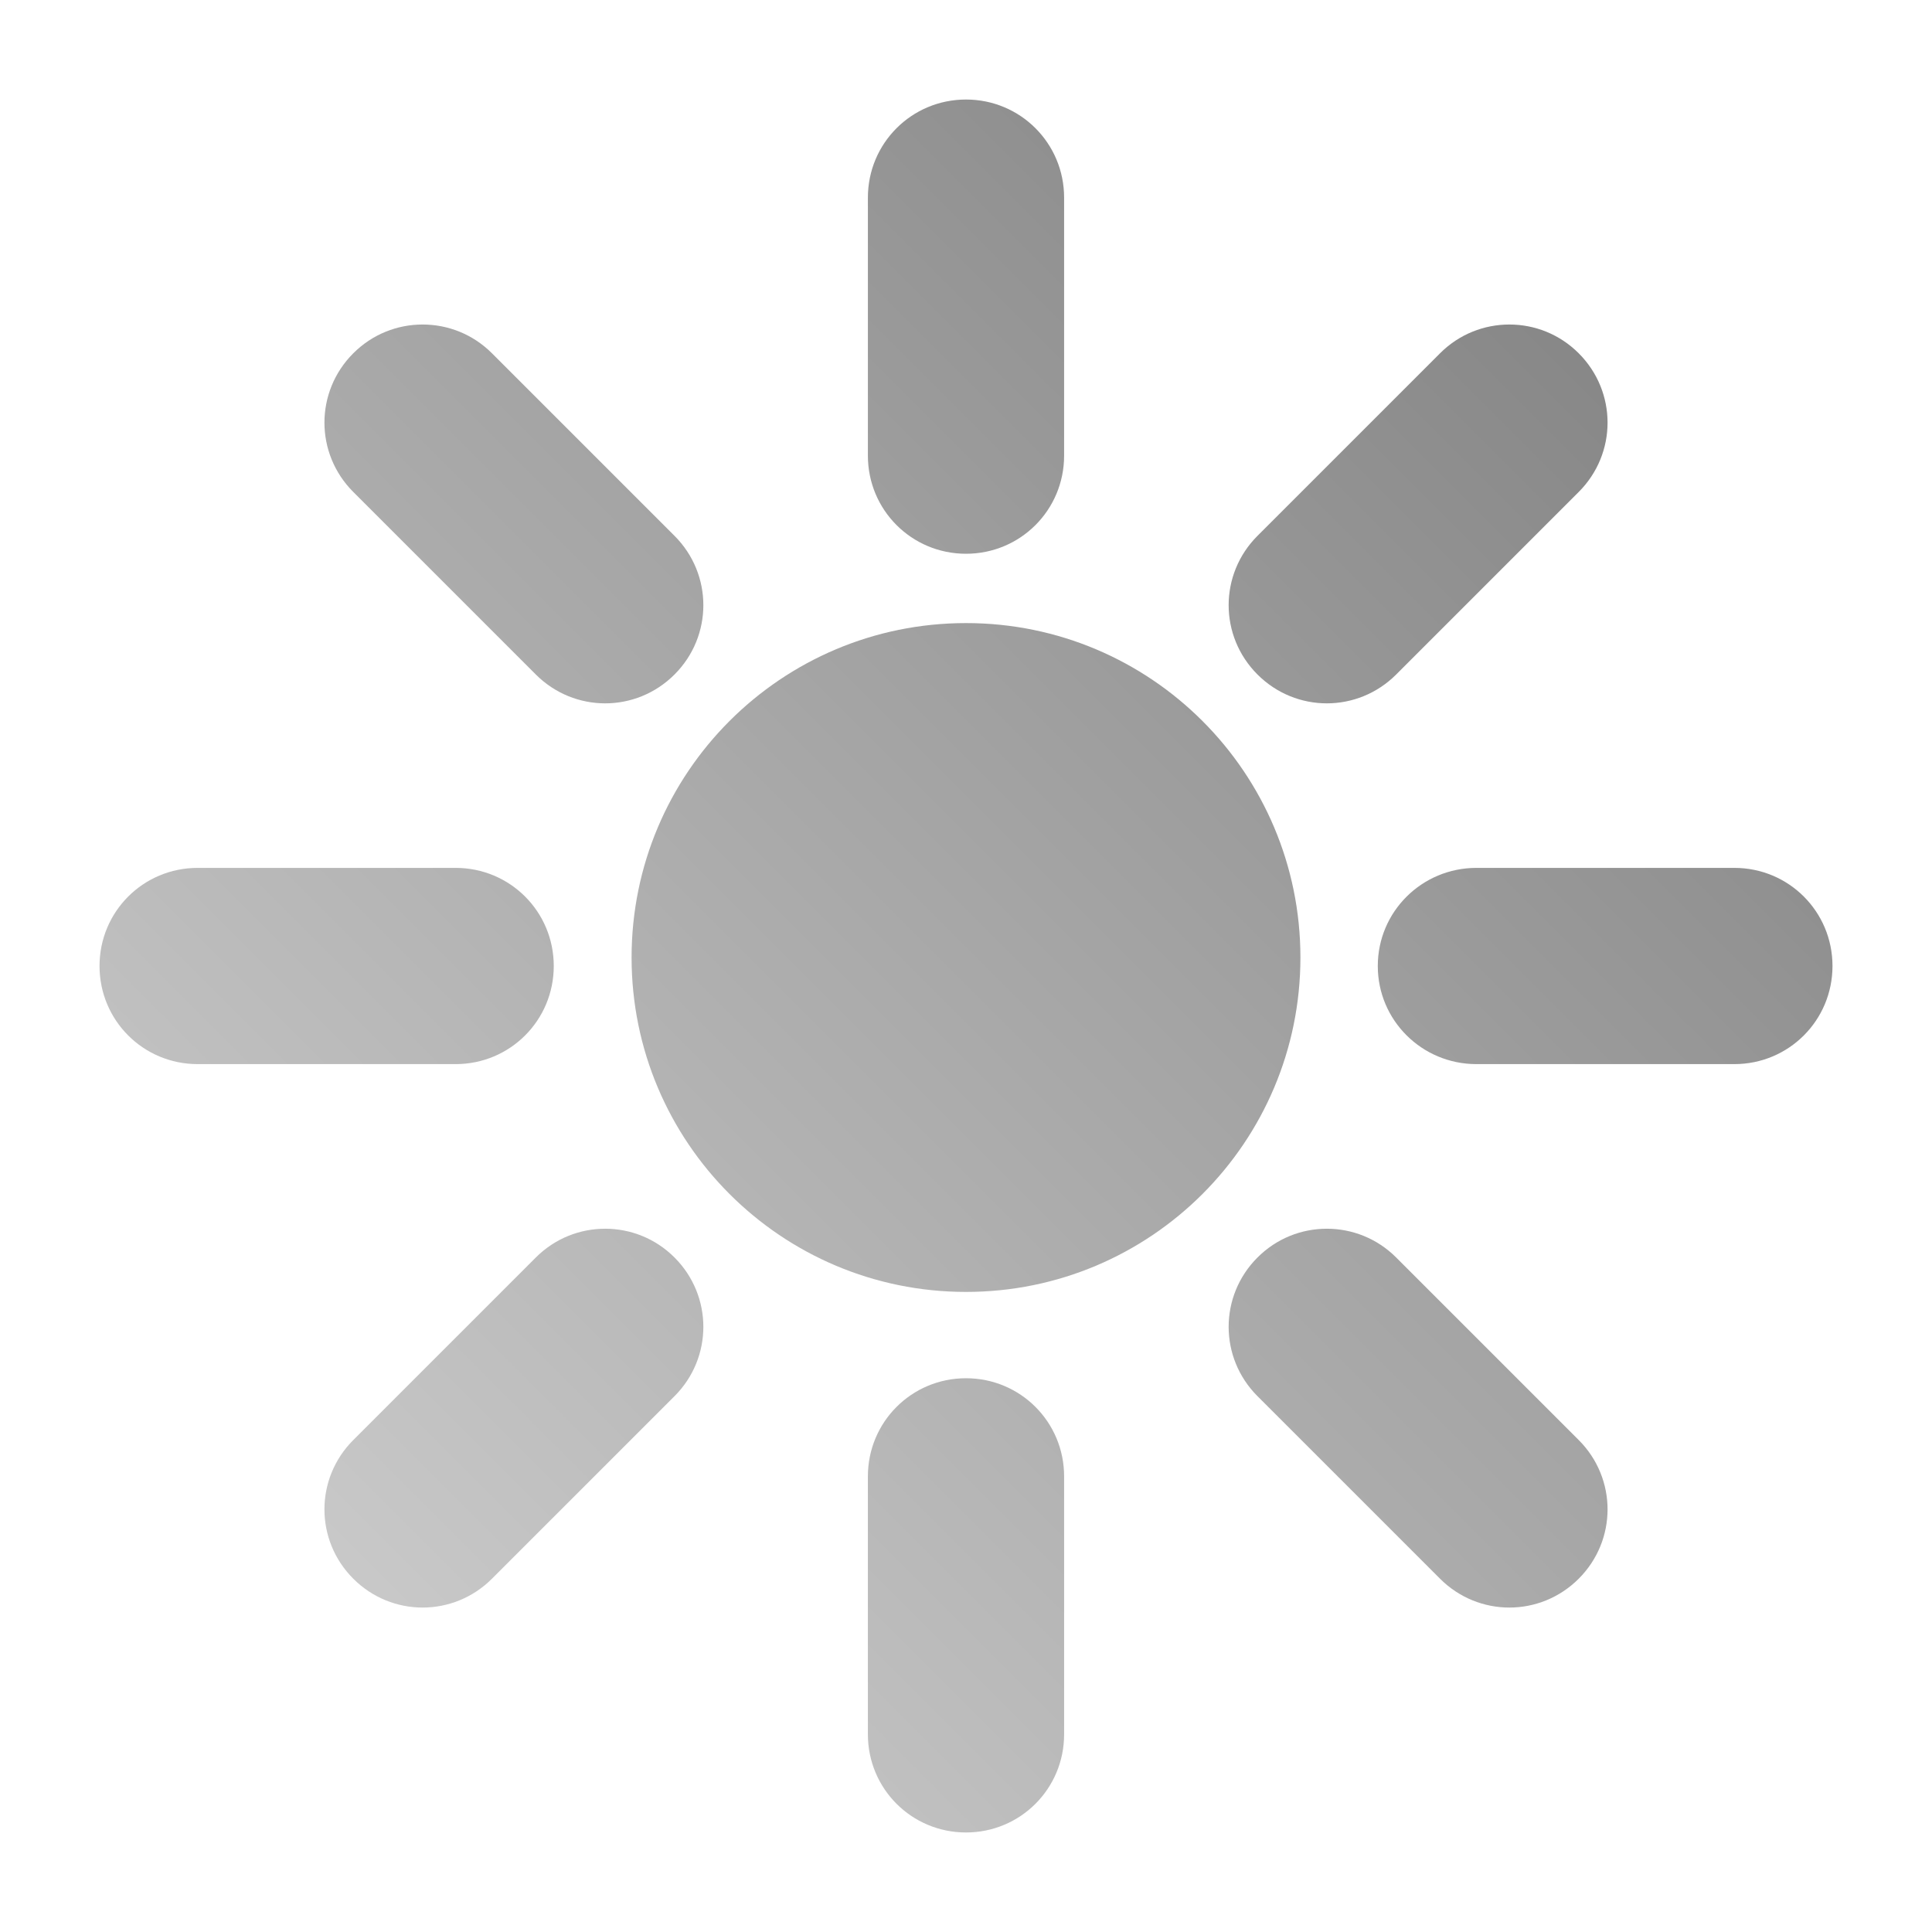 <?xml version="1.0" encoding="UTF-8" standalone="no"?>
<svg xmlns:dc="http://purl.org/dc/elements/1.1/"
     xmlns:cc="http://creativecommons.org/ns#"
     xmlns:rdf="http://www.w3.org/1999/02/22-rdf-syntax-ns#"
     xmlns:svg="http://www.w3.org/2000/svg"
     xmlns="http://www.w3.org/2000/svg"
     xmlns:xlink="http://www.w3.org/1999/xlink"
     width="128" height="128" version="1.1">
    <title>Sun Icon</title>
    <desc>This icon is a part of Clarity icon theme for gtk</desc>
    <defs>
        <linearGradient x1="0" y1="128" x2="128" y2="0" id="gradient" gradientUnits="userSpaceOnUse">
            <stop id="start" style="stop-color:#dbdbdb;stop-opacity:1" offset="0" />
            <stop id="stop" style="stop-color:#757575;stop-opacity:1" offset="1" />
        </linearGradient>
    </defs>
    <path d="m 64,6.594 c -3.603,0 -6.5,2.897 -6.5,6.5 l 0,17.094 c 0,3.603 2.897,6.5 6.5,6.5 3.603,0 6.5,-2.897 6.5,-6.5 l 0,-17.094 c 0,-3.603 -2.897,-6.5 -6.5,-6.5 z M 28,21.5 c -1.663,0 -3.32,0.632 -4.594,1.906 -2.548,2.548 -2.548,6.64 0,9.188 L 35.5,44.688 c 2.548,2.548 6.64,2.548 9.188,0 2.548,-2.548 2.548,-6.64 0,-9.188 L 32.594,23.406 C 31.32,22.132 29.663,21.5 28,21.5 z m 72,0 c -1.663,0 -3.32,0.632 -4.594,1.906 L 83.312,35.5 c -2.548,2.548 -2.548,6.64 0,9.188 2.548,2.548 6.64,2.548 9.188,0 l 12.094,-12.094 c 2.548,-2.548 2.548,-6.64 0,-9.188 C 103.32,22.132 101.663,21.5 100,21.5 z M 64,41.281 c -12.24,0 -22.156,9.916 -22.156,22.156 0,12.24 9.916,22.156 22.156,22.156 12.24,0 22.156,-9.916 22.156,-22.156 C 86.156,51.198 76.24,41.281 64,41.281 z M 13.094,57.5 c -3.603,0 -6.5,2.897 -6.5,6.5 0,3.603 2.897,6.5 6.5,6.5 l 17.094,0 c 3.603,0 6.5,-2.897 6.5,-6.5 0,-3.603 -2.897,-6.5 -6.5,-6.5 l -17.094,0 z m 84.719,0 c -3.603,0 -6.531,2.897 -6.531,6.5 0,3.603 2.928,6.5 6.531,6.5 l 17.094,0 c 3.603,0 6.5,-2.897 6.5,-6.5 0,-3.603 -2.897,-6.5 -6.5,-6.5 l -17.094,0 z M 40.094,81.406 c -1.663,0 -3.32,0.632 -4.594,1.906 L 23.406,95.406 c -2.548,2.548 -2.548,6.64 0,9.188 2.548,2.548 6.64,2.548 9.188,0 L 44.688,92.5 c 2.548,-2.548 2.548,-6.64 0,-9.188 -1.274,-1.274 -2.931,-1.906 -4.594,-1.906 z m 47.812,0 c -1.663,0 -3.32,0.632 -4.594,1.906 -2.548,2.548 -2.548,6.64 0,9.188 l 12.094,12.094 c 2.548,2.548 6.64,2.548 9.188,0 2.548,-2.548 2.548,-6.64 0,-9.188 L 92.5,83.312 C 91.226,82.039 89.569,81.406 87.906,81.406 z M 64,91.312 c -3.603,0 -6.5,2.897 -6.5,6.5 l 0,17.094 c 0,3.603 2.897,6.5 6.5,6.5 3.603,0 6.5,-2.897 6.5,-6.5 l 0,-17.094 c 0,-3.603 -2.897,-6.5 -6.5,-6.5 z" style="fill:url(#gradient);fill-opacity:1;stroke:none" />
</svg>